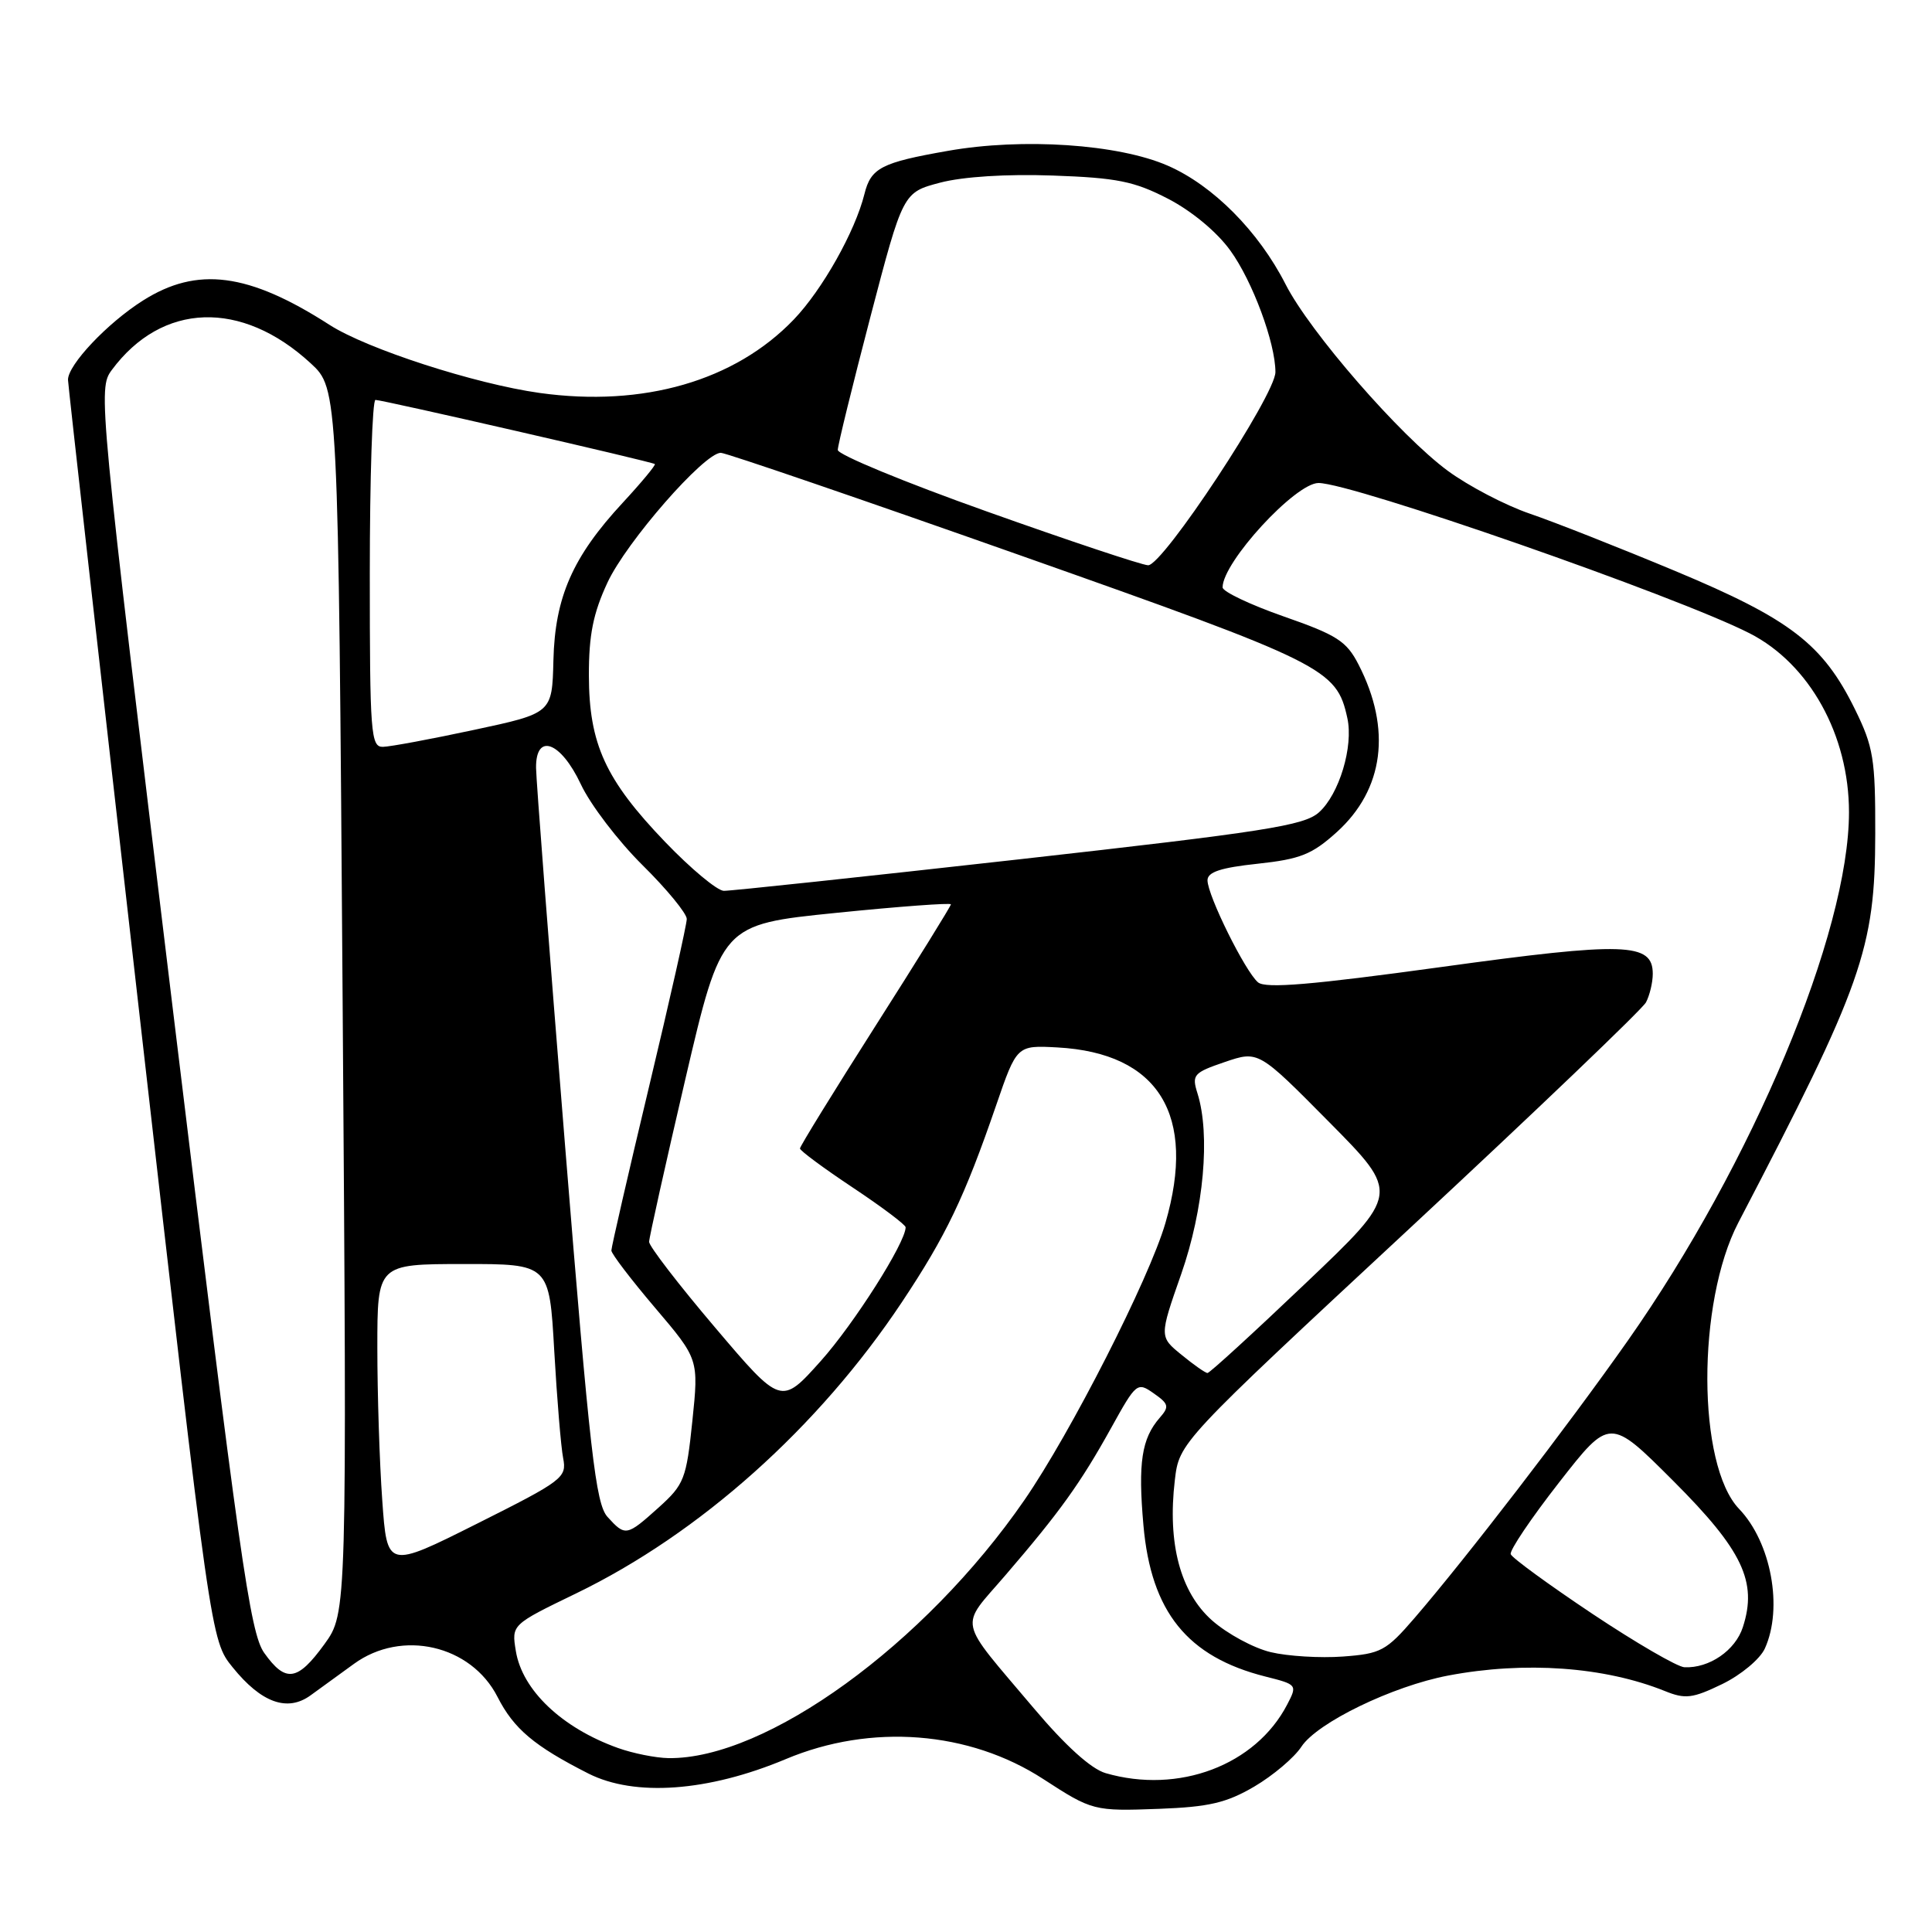 <?xml version="1.0" encoding="UTF-8" standalone="no"?>
<!DOCTYPE svg PUBLIC "-//W3C//DTD SVG 1.1//EN" "http://www.w3.org/Graphics/SVG/1.1/DTD/svg11.dtd" >
<svg xmlns="http://www.w3.org/2000/svg" xmlns:xlink="http://www.w3.org/1999/xlink" version="1.1" viewBox="0 0 256 256">
 <g >
 <path fill="currentColor"
d=" M 166.20 236.73 C 168.68 235.27 171.49 232.90 172.44 231.45 C 174.53 228.26 184.52 223.42 191.89 222.02 C 202.06 220.09 212.60 220.85 220.60 224.07 C 223.31 225.17 224.27 225.05 228.20 223.15 C 230.69 221.94 233.21 219.84 233.85 218.44 C 236.29 213.08 234.69 204.37 230.44 199.94 C 224.87 194.13 224.82 172.59 230.34 162.00 C 246.80 130.44 248.46 125.74 248.48 110.50 C 248.50 100.55 248.24 98.97 245.80 94.00 C 241.55 85.35 237.25 82.04 222.00 75.67 C 214.57 72.57 205.88 69.14 202.67 68.05 C 199.46 66.95 194.60 64.41 191.86 62.40 C 185.54 57.76 173.55 43.98 170.34 37.66 C 166.77 30.65 160.72 24.56 154.73 21.95 C 148.18 19.09 135.50 18.24 125.60 19.99 C 116.76 21.54 115.40 22.25 114.54 25.72 C 113.30 30.69 108.95 38.41 105.18 42.34 C 97.38 50.47 85.25 53.98 71.52 52.07 C 62.94 50.87 48.63 46.24 43.67 43.05 C 32.92 36.14 26.14 35.26 18.93 39.83 C 14.21 42.82 8.99 48.35 9.01 50.33 C 9.02 50.97 13.28 88.82 18.48 134.42 C 27.93 217.35 27.93 217.35 30.82 220.92 C 34.63 225.64 38.09 226.88 41.17 224.63 C 42.45 223.70 45.03 221.82 46.90 220.47 C 53.24 215.86 62.41 217.97 65.92 224.84 C 68.08 229.09 70.79 231.36 77.96 235.00 C 84.11 238.11 93.85 237.40 104.12 233.09 C 115.42 228.34 128.42 229.35 138.25 235.74 C 144.72 239.94 144.94 240.00 153.59 239.68 C 160.20 239.43 162.51 238.89 166.20 236.73 Z  M 146.50 234.95 C 144.57 234.39 141.17 231.31 137.00 226.37 C 126.71 214.18 127.08 215.88 133.22 208.73 C 140.43 200.35 143.17 196.53 147.22 189.23 C 150.56 183.20 150.69 183.09 152.88 184.63 C 154.87 186.02 154.96 186.39 153.68 187.85 C 151.27 190.61 150.78 193.82 151.51 202.10 C 152.52 213.58 157.33 219.54 167.67 222.15 C 171.88 223.21 171.92 223.25 170.56 225.86 C 166.38 233.91 156.17 237.76 146.50 234.95 Z  M 81.89 231.62 C 74.47 228.97 69.19 223.96 68.35 218.76 C 67.78 215.28 67.78 215.28 76.33 211.14 C 92.73 203.20 108.45 189.15 119.50 172.55 C 125.37 163.73 127.80 158.64 131.98 146.50 C 134.73 138.50 134.73 138.50 140.11 138.79 C 153.54 139.53 158.59 147.74 154.42 162.07 C 152.27 169.46 141.87 189.89 135.73 198.78 C 122.54 217.90 101.50 233.14 88.57 232.96 C 86.88 232.93 83.87 232.33 81.89 231.62 Z  M 35.01 219.02 C 33.13 216.37 31.75 206.64 22.91 133.79 C 13.07 52.58 12.97 51.52 14.81 49.03 C 21.46 40.05 32.00 39.69 41.16 48.13 C 44.82 51.50 44.82 51.50 45.40 132.61 C 45.98 213.72 45.98 213.72 42.99 217.86 C 39.42 222.78 37.85 223.01 35.01 219.02 Z  M 211.00 213.84 C 205.22 209.98 200.35 206.43 200.18 205.94 C 200.00 205.45 202.88 201.18 206.58 196.44 C 213.31 187.82 213.31 187.82 221.72 196.23 C 230.90 205.41 232.89 209.59 230.94 215.60 C 229.95 218.69 226.48 221.07 223.20 220.92 C 222.27 220.88 216.78 217.69 211.00 213.84 Z  M 168.38 218.92 C 166.11 218.38 162.62 216.49 160.61 214.72 C 156.40 210.99 154.68 204.52 155.67 196.14 C 156.26 191.14 156.26 191.14 186.73 162.82 C 203.49 147.24 217.60 133.74 218.10 132.82 C 218.59 131.89 219.00 130.19 219.00 129.04 C 219.00 124.89 215.37 124.77 190.94 128.14 C 173.77 130.50 167.72 131.01 166.70 130.17 C 165.01 128.76 160.00 118.65 160.00 116.64 C 160.00 115.55 161.76 114.97 166.64 114.45 C 172.31 113.84 173.85 113.22 177.13 110.26 C 183.38 104.61 184.42 96.61 180.01 88.05 C 178.42 84.95 177.15 84.14 170.09 81.68 C 165.64 80.12 162.00 78.39 162.00 77.83 C 162.00 74.49 171.65 64.00 174.71 64.00 C 179.18 64.00 222.21 79.00 231.84 83.92 C 239.76 87.96 245.00 97.40 245.00 107.62 C 245.00 123.60 232.19 154.19 215.66 177.69 C 207.66 189.06 194.29 206.44 187.44 214.39 C 183.67 218.76 182.98 219.13 177.94 219.50 C 174.95 219.72 170.64 219.46 168.38 218.92 Z  M 50.65 198.78 C 50.29 193.78 50.00 184.70 50.00 178.60 C 50.00 167.50 50.00 167.50 61.40 167.49 C 72.79 167.48 72.79 167.48 73.44 178.99 C 73.80 185.32 74.33 191.72 74.62 193.21 C 75.12 195.79 74.61 196.18 63.22 201.89 C 51.29 207.87 51.29 207.87 50.65 198.78 Z  M 80.50 201.00 C 78.93 199.26 78.17 192.60 74.87 151.75 C 72.77 125.76 71.04 103.26 71.03 101.75 C 70.98 97.04 74.30 98.25 76.96 103.91 C 78.22 106.61 81.90 111.43 85.13 114.63 C 88.36 117.82 91.00 121.04 91.00 121.77 C 91.00 122.50 88.75 132.50 86.00 144.00 C 83.25 155.50 81.01 165.26 81.01 165.70 C 81.02 166.14 83.63 169.56 86.81 173.30 C 92.59 180.10 92.59 180.10 91.74 188.30 C 90.94 195.99 90.66 196.70 87.28 199.75 C 83.03 203.57 82.86 203.60 80.50 201.00 Z  M 94.75 175.90 C 89.94 170.24 86.01 165.13 86.01 164.55 C 86.02 163.97 88.18 154.28 90.81 143.00 C 95.60 122.50 95.60 122.50 110.80 120.96 C 119.16 120.11 126.00 119.61 126.00 119.83 C 126.00 120.06 121.50 127.32 116.00 135.95 C 110.50 144.59 106.00 151.89 106.00 152.18 C 106.00 152.47 109.15 154.80 113.00 157.36 C 116.85 159.92 120.00 162.29 120.00 162.62 C 120.00 164.65 113.17 175.41 108.74 180.36 C 103.50 186.21 103.50 186.21 94.75 175.90 Z  M 156.56 179.52 C 153.61 177.12 153.61 177.12 156.52 168.81 C 159.51 160.25 160.40 150.37 158.67 144.87 C 157.90 142.42 158.14 142.14 162.30 140.72 C 166.75 139.21 166.75 139.21 176.12 148.68 C 185.50 158.15 185.50 158.15 173.00 170.04 C 166.12 176.59 160.28 181.94 160.00 181.93 C 159.72 181.93 158.18 180.85 156.56 179.52 Z  M 88.14 111.57 C 80.21 103.31 78.05 98.58 78.03 89.50 C 78.02 84.14 78.60 81.26 80.49 77.20 C 82.99 71.81 93.31 60.00 95.51 60.00 C 96.17 60.00 113.99 66.10 135.11 73.56 C 175.64 87.88 177.10 88.61 178.53 95.15 C 179.36 98.91 177.45 105.25 174.76 107.65 C 172.79 109.40 167.62 110.21 135.00 113.87 C 114.38 116.18 96.78 118.06 95.91 118.04 C 95.03 118.02 91.54 115.11 88.14 111.57 Z  M 49.00 76.00 C 49.00 63.35 49.34 53.00 49.75 52.99 C 50.69 52.99 86.40 61.18 86.77 61.49 C 86.92 61.61 85.01 63.92 82.52 66.61 C 75.88 73.77 73.53 79.12 73.33 87.50 C 73.16 94.50 73.16 94.50 62.83 96.71 C 57.15 97.93 51.71 98.94 50.75 98.96 C 49.13 99.00 49.00 97.25 49.00 76.00 Z  M 130.75 67.77 C 119.89 63.91 111.00 60.24 111.01 59.62 C 111.01 59.00 112.96 51.08 115.33 42.00 C 119.65 25.50 119.65 25.50 124.58 24.20 C 127.60 23.41 133.37 23.04 139.50 23.26 C 148.00 23.56 150.29 24.02 154.76 26.33 C 157.88 27.94 161.24 30.72 163.02 33.19 C 165.96 37.24 169.00 45.44 169.00 49.31 C 169.00 52.33 154.04 75.02 152.12 74.90 C 151.23 74.85 141.61 71.64 130.75 67.77 Z "/>
</g>
</svg>